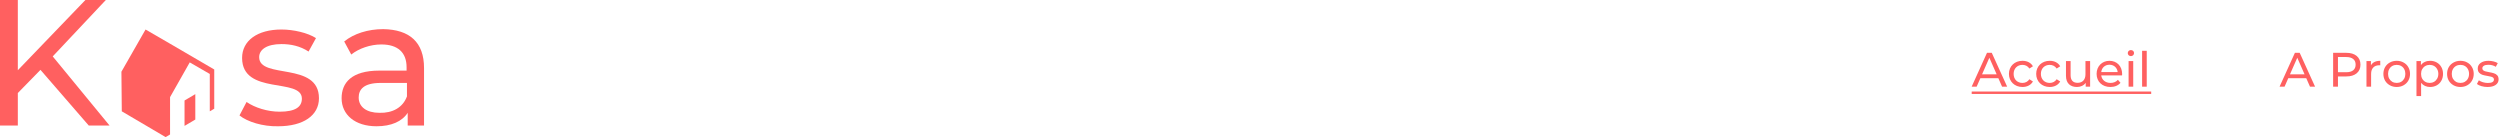 <svg width="1240" height="68" viewBox="0 0 1240 68" fill="none" xmlns="http://www.w3.org/2000/svg">
<path d="M20.075 34.648L8.84 46.136V62.256H0V0H8.84V34.834L42.359 0H52.488L26.152 27.978L54.33 62.256H44.017L20.075 34.648Z" fill="#FF6060"/>
<path d="M118.789 57.253L122.289 50.583C126.34 53.362 132.602 55.401 138.68 55.401C146.599 55.401 149.73 52.992 149.73 48.916C149.73 38.354 120.078 47.433 120.078 28.719C120.078 20.196 127.629 14.638 139.6 14.638C145.678 14.638 152.676 16.305 156.728 18.899L153.045 25.57C148.809 22.79 144.205 21.864 139.6 21.864C132.234 21.864 128.55 24.643 128.55 28.349C128.55 39.466 158.202 30.387 158.202 48.73C158.202 57.253 150.466 62.627 137.943 62.627C130.392 62.812 122.657 60.403 118.789 57.253Z" fill="#FF6060"/>
<path d="M210.322 33.722V62.256H202.218V55.956C199.456 60.218 194.115 62.627 186.748 62.627C176.066 62.627 169.436 56.883 169.436 48.73C169.436 41.133 174.224 35.019 188.221 35.019H201.666V33.352C201.666 26.125 197.43 22.049 189.142 22.049C183.617 22.049 177.908 24.087 174.224 27.052L170.725 20.567C175.514 16.676 182.512 14.452 190.063 14.452C203.139 14.638 210.322 20.937 210.322 33.722ZM201.85 47.804V41.133H188.774C180.302 41.133 177.908 44.469 177.908 48.36C177.908 52.992 181.775 55.956 188.221 55.956C194.667 56.142 199.824 53.362 201.85 47.804Z" fill="#FF6060"/>
<path d="M91.532 49.842V62.441L96.873 59.292V46.692L91.532 49.842Z" fill="#FF6060"/>
<path d="M106.266 34.463L84.35 21.678L72.195 14.638L60.223 35.575L60.408 55.215L82.14 68L84.35 66.703V48.174L94.111 30.943L104.056 36.687V55.215L106.266 53.918V34.463Z" fill="#FF6060"/>
<path d="M993.033 43H995.553L987.921 26.2H985.545L977.937 43H980.409L982.257 38.8H991.185L993.033 43ZM983.097 36.88L986.721 28.648L990.345 36.88H983.097ZM1003.15 43.144C1005.43 43.144 1007.33 42.184 1008.33 40.408L1006.58 39.304C1005.77 40.552 1004.52 41.128 1003.13 41.128C1000.63 41.128 998.758 39.4 998.758 36.64C998.758 33.928 1000.63 32.176 1003.13 32.176C1004.52 32.176 1005.77 32.752 1006.58 34L1008.33 32.872C1007.33 31.096 1005.43 30.16 1003.15 30.16C999.238 30.16 996.43 32.848 996.43 36.64C996.43 40.432 999.238 43.144 1003.15 43.144ZM1016.67 43.144C1018.95 43.144 1020.85 42.184 1021.86 40.408L1020.11 39.304C1019.29 40.552 1018.04 41.128 1016.65 41.128C1014.15 41.128 1012.28 39.4 1012.28 36.64C1012.28 33.928 1014.15 32.176 1016.65 32.176C1018.04 32.176 1019.29 32.752 1020.11 34L1021.86 32.872C1020.85 31.096 1018.95 30.16 1016.67 30.16C1012.76 30.16 1009.95 32.848 1009.95 36.64C1009.95 40.432 1012.76 43.144 1016.67 43.144ZM1034.39 30.28V36.856C1034.39 39.592 1032.86 41.08 1030.46 41.08C1028.27 41.08 1027.02 39.832 1027.02 37.336V30.28H1024.72V37.6C1024.72 41.344 1026.9 43.144 1030.19 43.144C1031.99 43.144 1033.58 42.4 1034.51 41.08V43H1036.7V30.28H1034.39ZM1052.58 36.712C1052.58 32.8 1049.96 30.16 1046.29 30.16C1042.62 30.16 1039.91 32.872 1039.91 36.64C1039.91 40.432 1042.64 43.144 1046.75 43.144C1048.86 43.144 1050.61 42.424 1051.76 41.08L1050.49 39.592C1049.55 40.624 1048.31 41.128 1046.82 41.128C1044.3 41.128 1042.5 39.64 1042.21 37.408H1052.53C1052.55 37.192 1052.58 36.904 1052.58 36.712ZM1046.29 32.104C1048.52 32.104 1050.13 33.616 1050.37 35.752H1042.21C1042.45 33.592 1044.08 32.104 1046.29 32.104ZM1056.93 27.832C1057.84 27.832 1058.49 27.16 1058.49 26.296C1058.49 25.48 1057.82 24.832 1056.93 24.832C1056.04 24.832 1055.37 25.504 1055.37 26.344C1055.37 27.184 1056.04 27.832 1056.93 27.832ZM1055.78 43H1058.08V30.28H1055.78V43ZM1062.48 43H1064.78V25.192H1062.48V43Z" fill="#FF6060"/>
<path d="M977.961 45.4H1066.99V46.6H977.961V45.4Z" fill="#FF6060"/>
<path d="M1143.91 38.8H1134.98L1133.14 43H1130.66L1138.27 26.2H1140.65L1148.28 43H1145.76L1143.91 38.8ZM1143.07 36.88L1139.45 28.648L1135.82 36.88H1143.07ZM1163.78 26.2C1165.96 26.2 1167.67 26.72 1168.92 27.76C1170.17 28.8 1170.79 30.232 1170.79 32.056C1170.79 33.88 1170.17 35.312 1168.92 36.352C1167.67 37.392 1165.96 37.912 1163.78 37.912H1159.63V43H1157.23V26.2H1163.78ZM1163.71 35.824C1165.23 35.824 1166.39 35.504 1167.19 34.864C1167.99 34.208 1168.39 33.272 1168.39 32.056C1168.39 30.84 1167.99 29.912 1167.19 29.272C1166.39 28.616 1165.23 28.288 1163.71 28.288H1159.63V35.824H1163.71ZM1175.98 32.416C1176.38 31.68 1176.97 31.12 1177.75 30.736C1178.54 30.352 1179.49 30.16 1180.61 30.16V32.392C1180.48 32.376 1180.31 32.368 1180.08 32.368C1178.83 32.368 1177.85 32.744 1177.13 33.496C1176.43 34.232 1176.07 35.288 1176.07 36.664V43H1173.77V30.28H1175.98V32.416ZM1188.78 43.144C1187.52 43.144 1186.38 42.864 1185.37 42.304C1184.36 41.744 1183.57 40.976 1183 40C1182.44 39.008 1182.16 37.888 1182.16 36.64C1182.16 35.392 1182.44 34.28 1183 33.304C1183.57 32.312 1184.36 31.544 1185.37 31C1186.38 30.44 1187.52 30.16 1188.78 30.16C1190.04 30.16 1191.17 30.44 1192.16 31C1193.17 31.544 1193.96 32.312 1194.52 33.304C1195.09 34.28 1195.38 35.392 1195.38 36.64C1195.38 37.888 1195.09 39.008 1194.52 40C1193.96 40.976 1193.17 41.744 1192.16 42.304C1191.17 42.864 1190.04 43.144 1188.78 43.144ZM1188.78 41.128C1189.6 41.128 1190.32 40.944 1190.96 40.576C1191.62 40.192 1192.13 39.664 1192.5 38.992C1192.87 38.304 1193.05 37.52 1193.05 36.64C1193.05 35.76 1192.87 34.984 1192.5 34.312C1192.13 33.624 1191.62 33.096 1190.96 32.728C1190.32 32.36 1189.6 32.176 1188.78 32.176C1187.96 32.176 1187.23 32.36 1186.57 32.728C1185.93 33.096 1185.42 33.624 1185.04 34.312C1184.67 34.984 1184.48 35.76 1184.48 36.64C1184.48 37.52 1184.67 38.304 1185.04 38.992C1185.42 39.664 1185.93 40.192 1186.57 40.576C1187.23 40.944 1187.96 41.128 1188.78 41.128ZM1205.31 30.16C1206.54 30.16 1207.65 30.432 1208.62 30.976C1209.6 31.52 1210.36 32.28 1210.9 33.256C1211.46 34.232 1211.74 35.36 1211.74 36.64C1211.74 37.92 1211.46 39.056 1210.9 40.048C1210.36 41.024 1209.6 41.784 1208.62 42.328C1207.65 42.872 1206.54 43.144 1205.31 43.144C1204.4 43.144 1203.56 42.968 1202.79 42.616C1202.04 42.264 1201.4 41.752 1200.87 41.08V47.656H1198.57V30.28H1200.77V32.296C1201.29 31.592 1201.93 31.064 1202.72 30.712C1203.5 30.344 1204.37 30.16 1205.31 30.16ZM1205.12 41.128C1205.93 41.128 1206.66 40.944 1207.3 40.576C1207.96 40.192 1208.47 39.664 1208.84 38.992C1209.22 38.304 1209.41 37.52 1209.41 36.64C1209.41 35.76 1209.22 34.984 1208.84 34.312C1208.47 33.624 1207.96 33.096 1207.3 32.728C1206.66 32.36 1205.93 32.176 1205.12 32.176C1204.32 32.176 1203.59 32.368 1202.93 32.752C1202.29 33.12 1201.78 33.64 1201.4 34.312C1201.03 34.984 1200.85 35.76 1200.85 36.64C1200.85 37.52 1201.03 38.304 1201.4 38.992C1201.77 39.664 1202.28 40.192 1202.93 40.576C1203.59 40.944 1204.32 41.128 1205.12 41.128ZM1220.37 43.144C1219.11 43.144 1217.97 42.864 1216.97 42.304C1215.96 41.744 1215.17 40.976 1214.59 40C1214.03 39.008 1213.75 37.888 1213.75 36.64C1213.75 35.392 1214.03 34.28 1214.59 33.304C1215.17 32.312 1215.96 31.544 1216.97 31C1217.97 30.44 1219.11 30.16 1220.37 30.16C1221.64 30.16 1222.77 30.44 1223.76 31C1224.77 31.544 1225.55 32.312 1226.11 33.304C1226.69 34.28 1226.97 35.392 1226.97 36.64C1226.97 37.888 1226.69 39.008 1226.11 40C1225.55 40.976 1224.77 41.744 1223.76 42.304C1222.77 42.864 1221.64 43.144 1220.37 43.144ZM1220.37 41.128C1221.19 41.128 1221.92 40.944 1222.56 40.576C1223.21 40.192 1223.73 39.664 1224.09 38.992C1224.46 38.304 1224.65 37.52 1224.65 36.64C1224.65 35.76 1224.46 34.984 1224.09 34.312C1223.73 33.624 1223.21 33.096 1222.56 32.728C1221.92 32.36 1221.19 32.176 1220.37 32.176C1219.56 32.176 1218.82 32.36 1218.17 32.728C1217.53 33.096 1217.01 33.624 1216.63 34.312C1216.26 34.984 1216.08 35.76 1216.08 36.64C1216.08 37.52 1216.26 38.304 1216.63 38.992C1217.01 39.664 1217.53 40.192 1218.17 40.576C1218.82 40.944 1219.56 41.128 1220.37 41.128ZM1233.81 43.144C1232.77 43.144 1231.77 43.008 1230.81 42.736C1229.85 42.448 1229.1 42.088 1228.55 41.656L1229.51 39.832C1230.07 40.232 1230.75 40.552 1231.55 40.792C1232.35 41.032 1233.16 41.152 1233.98 41.152C1235.99 41.152 1237 40.576 1237 39.424C1237 39.04 1236.86 38.736 1236.59 38.512C1236.32 38.288 1235.98 38.128 1235.56 38.032C1235.16 37.92 1234.58 37.8 1233.83 37.672C1232.81 37.512 1231.97 37.328 1231.31 37.12C1230.67 36.912 1230.12 36.56 1229.66 36.064C1229.19 35.568 1228.96 34.872 1228.96 33.976C1228.96 32.824 1229.44 31.904 1230.4 31.216C1231.36 30.512 1232.65 30.16 1234.26 30.16C1235.11 30.16 1235.96 30.264 1236.81 30.472C1237.66 30.68 1238.35 30.96 1238.9 31.312L1237.91 33.136C1236.87 32.464 1235.65 32.128 1234.24 32.128C1233.26 32.128 1232.52 32.288 1232.01 32.608C1231.5 32.928 1231.24 33.352 1231.24 33.88C1231.24 34.296 1231.38 34.624 1231.67 34.864C1231.96 35.104 1232.31 35.28 1232.73 35.392C1233.16 35.504 1233.76 35.632 1234.53 35.776C1235.55 35.952 1236.38 36.144 1237 36.352C1237.64 36.544 1238.18 36.88 1238.63 37.36C1239.08 37.84 1239.3 38.512 1239.3 39.376C1239.3 40.528 1238.81 41.448 1237.82 42.136C1236.84 42.808 1235.5 43.144 1233.81 43.144Z" fill="#FF6060"/>
</svg>
